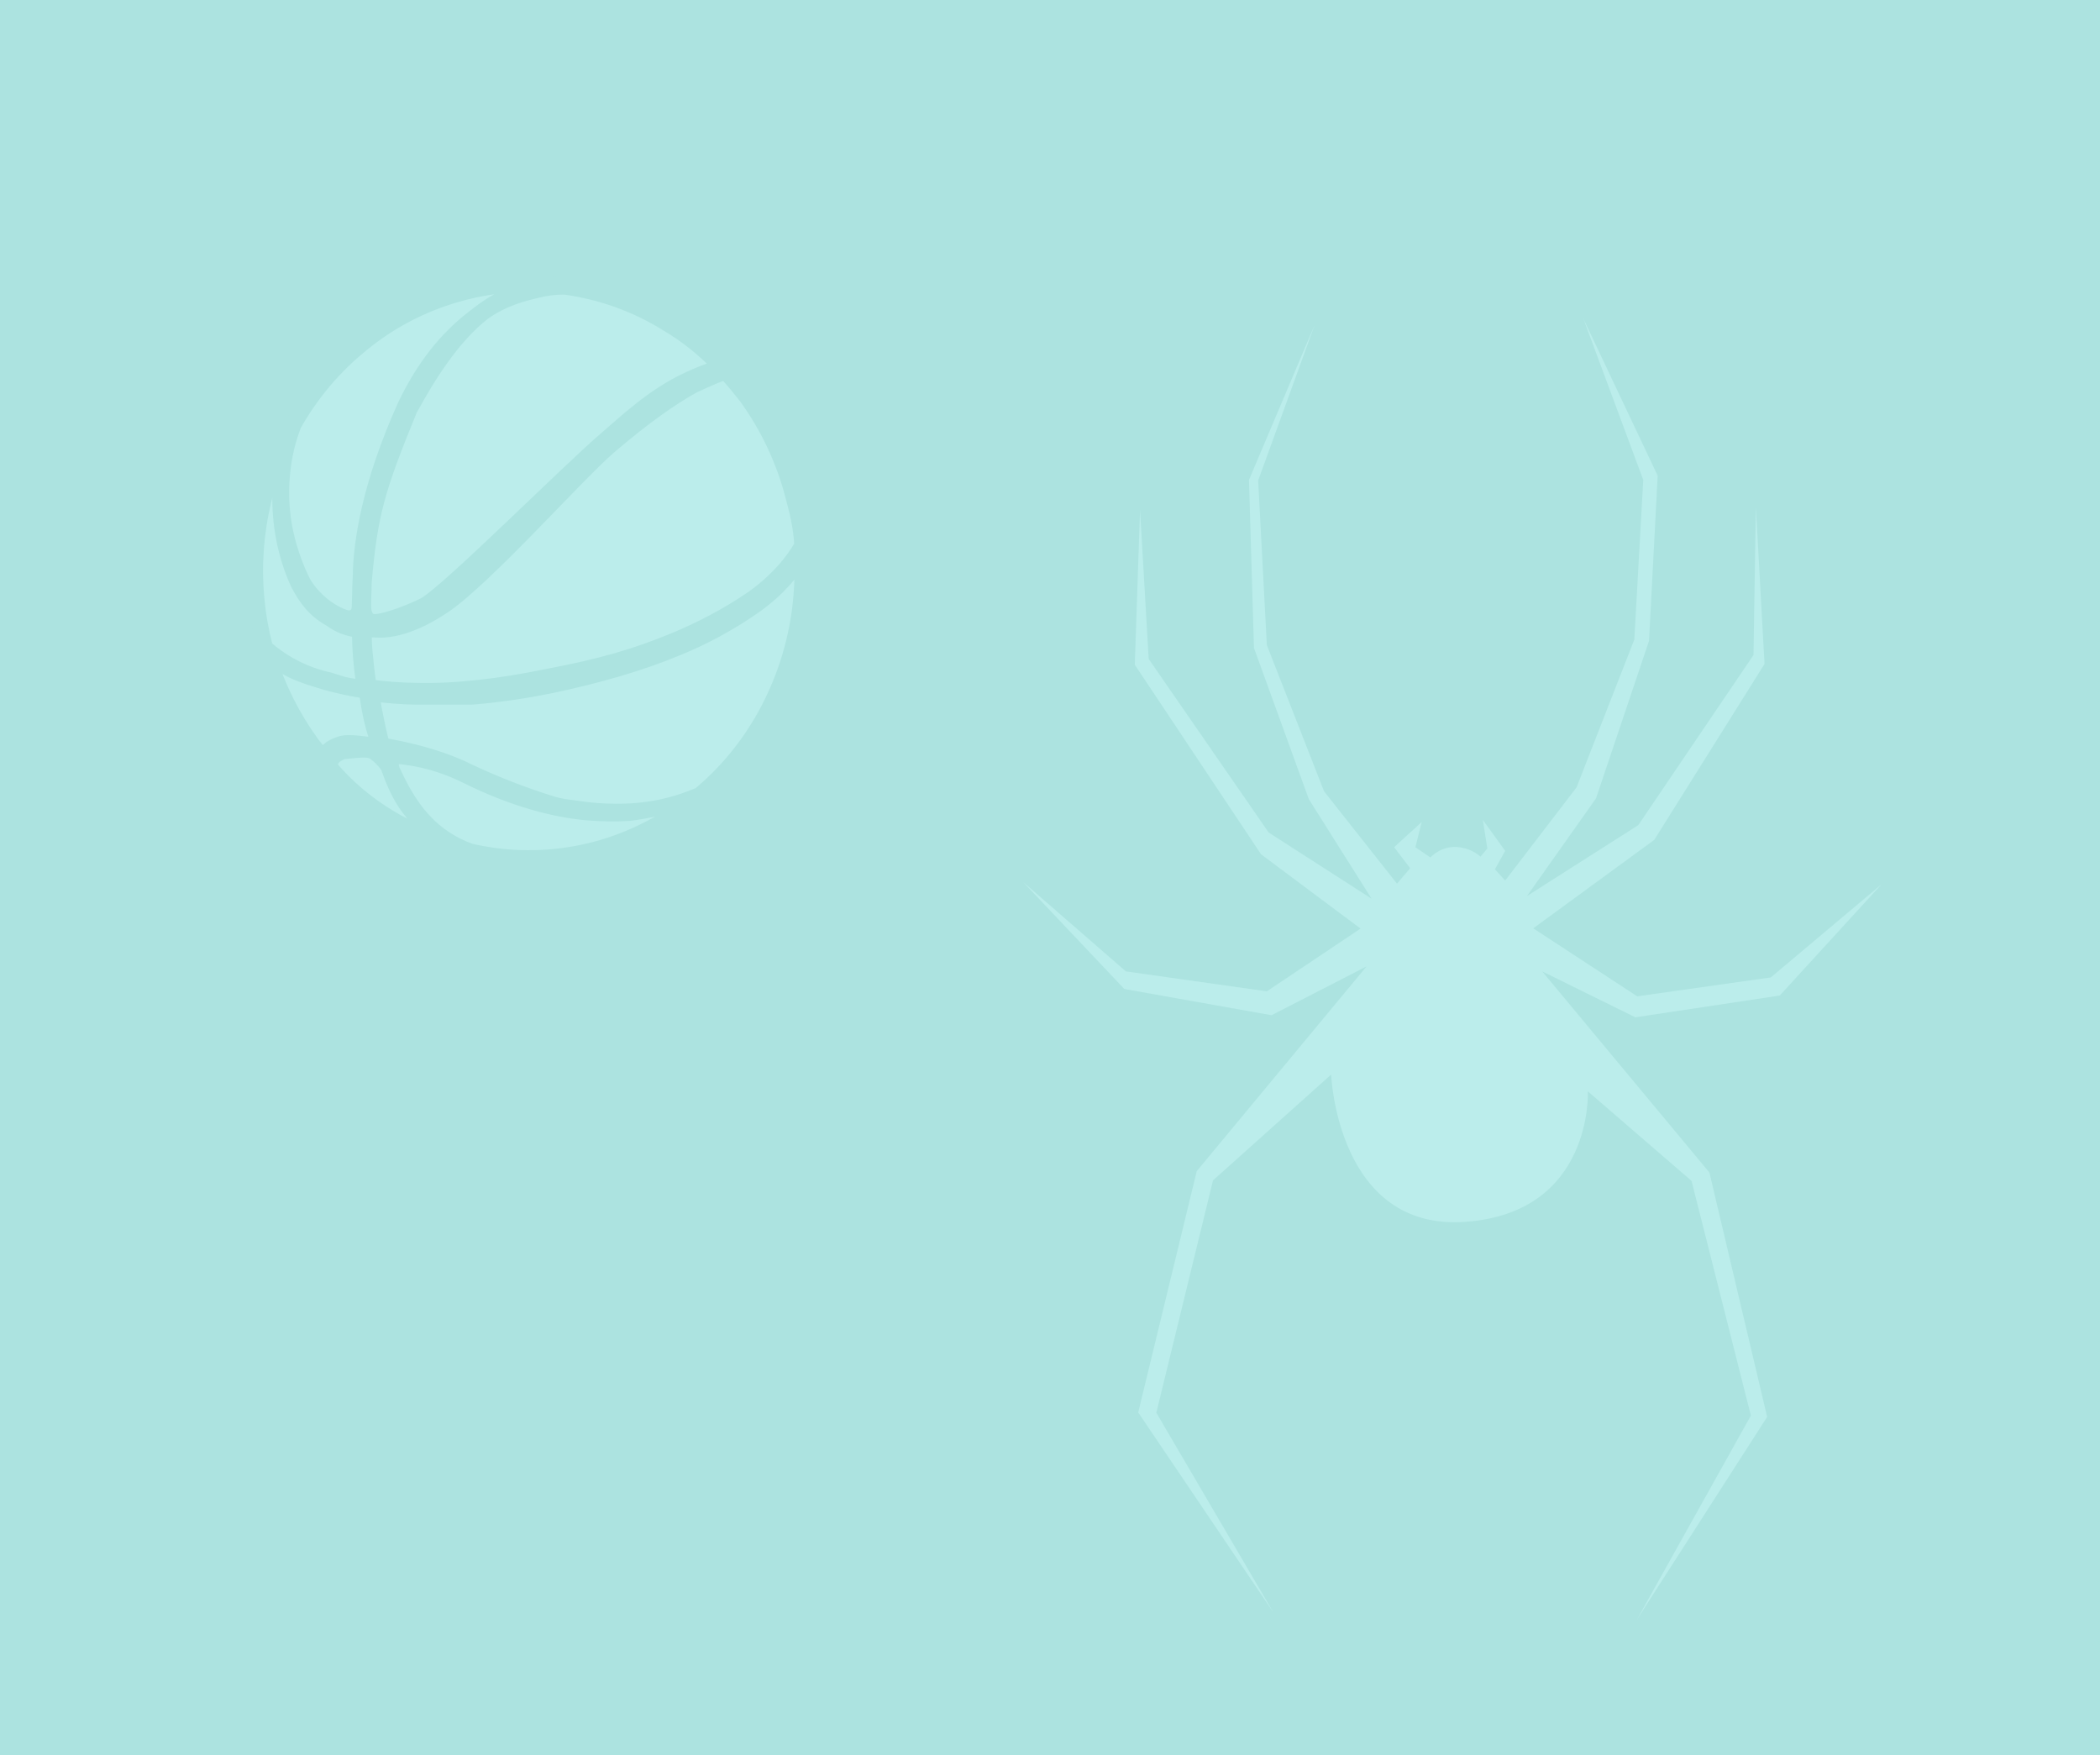 <?xml version="1.0" encoding="utf-8"?>
<!-- Generator: Adobe Illustrator 25.4.1, SVG Export Plug-In . SVG Version: 6.00 Build 0)  -->
<svg version="1.1" id="レイヤー_1" xmlns="http://www.w3.org/2000/svg" xmlns:xlink="http://www.w3.org/1999/xlink" x="0px"
	 y="0px" viewBox="0 0 800 668.5" style="enable-background:new 0 0 800 668.5;" xml:space="preserve">
<style type="text/css">
	.st0{fill:#ACE3E0;}
	.st1{fill:#BBEDEB;}
	.st2{fill:#ACE3E0;stroke:#ACE3E0;stroke-width:4;stroke-miterlimit:10;}
</style>
<rect class="st0" width="800" height="668.5"/>
<ellipse class="st1" cx="201.3" cy="217.8" rx="104.9" ry="109"/>
<path class="st2" d="M306.1,232c-1.8,14.6-6.4,28.7-13.6,41.6c-6.8,12.2-15.9,23-26.8,31.8c-10.7,8.6-23,15.1-36.2,18.9
	c-13.5,3.9-27.7,4.9-41.6,3h-0.2c-3-0.1-6-0.6-8.8-1.6c-10.9-2.5-21.3-6.7-30.8-12.6c-11.8-7.3-22.1-16.9-30.3-28.1
	c-8.3-11.4-14.4-24.3-18-38c-3.8-14.3-4.7-29.2-2.9-43.9c1.8-14.6,6.4-28.7,13.6-41.6l0.3-0.5v-0.1l0,0c6.8-12,15.8-22.6,26.5-31.2
	s23-15.1,36.2-18.9c13.6-3.9,30.3-4.5,41.8-3c14,2.1,27.5,7,39.6,14.3c11.8,7.3,22.1,16.9,30.3,28.1c8.3,11.4,14.4,24.3,18,38
	C306.9,202.4,307.9,217.3,306.1,232z M276.1,142.8c-1.5,0.4-5.4,2-11.8,5c-8.2,4.6-18,11.4-31.3,22.7c-12.5,10.7-47.2,50-63.4,61
	s-26,9.3-27.1,9.3c-1.3,0-2.1,0-2.7,0.7s0.5,12.1,1.6,19.4c5.6,0.7,11.2,1.1,16.9,1.2c15.1,0.4,32.1-1.6,50-5.3
	c20.8-3.9,33.8-7.8,47.9-13.6c10.5-4.3,20.5-9.6,29.9-16c12.6-8.9,17.5-18.1,18.5-19.6c-0.5-7.3-1.6-11.7-3.5-18.8
	c-3.5-13.4-9.5-26-17.6-37.2C281.1,148.6,278.7,145.6,276.1,142.8L276.1,142.8z M215,110.2L215,110.2c-3.5,0-6.9,0.4-10.3,1.3
	c-5.7,1.3-13,3.3-20,8.3c-11.4,8.9-20.5,23.2-27.8,36.6c-12.3,30.1-15,39.1-17.3,65.4c-0.1,4.9-0.4,9.7,0,11.2s1.1,3.1,3.7,2.9
	s9.7-2.2,17.7-6.1s54.7-50.8,69.1-63.1c7.5-6.4,18.1-16.7,31.8-23c3.6-1.7,7.3-3.2,11.1-4.3c-5.7-5.9-12.2-11.1-19.2-15.2
	C242,116.8,228.8,112.1,215,110.2z M112.8,162.1c-2.2,5.6-3.6,11.5-4.2,17.5c-1.1,9.9-0.7,23.9,7,40.4c2.8,6,9.1,11.7,15.5,14.1
	c3.4,1.3,4.6-1,4.8-1.9s0.2-8.1,0.5-13.2c0.2-12.4,3.4-34.7,17.3-65.3c6.9-14.3,15.5-25.2,26-33.3c5.1-3.9,11.4-9.3,23.9-11.2
	c-0.8,0-1.5,0-2.3,0c-9.2,0-18.4,1.3-27.2,3.9c-12.9,3.7-25,10-35.4,18.5C128.2,140,119.4,150.4,112.8,162.1z M101.9,246.2
	c6.8,5.9,14.9,10,23.7,11.9c4.3,1.3,6.6,2.4,12.1,2.6c-1-6.6-1.6-13.2-1.6-19.9c-3.8-0.4-7.4-1.8-10.5-4.1
	c-6.4-3.6-9.6-7.9-12.8-13.9c-7.9-17.1-7.6-33.5-6.5-43.7c0.2-2.2,0.6-4.2,0.9-6C97.4,196.3,95.6,221.9,101.9,246.2L101.9,246.2z
	 M119.5,282.6c1.3,1.8,2.2,2.7,3.6,4.4c0.9-1.5,1.8-2.9,5.9-4.4c4.1-1.6,12.4,0.6,13.7,0.1s-1.4-1-3.9-18.7
	c-4.9-0.7-9.8-1.8-14.6-3.1c-11.1-3.3-16.7-5.3-21-10.7C106.8,261.7,112.3,272.7,119.5,282.6z M167.7,319.8c0,0-5.1-2.9-7.4-5.3
	c-5.7-6-9.1-10.3-13.3-22.2c-1.3-1.9-2.9-3.5-4.8-4.9c-1.8-1.2-3.9-1-11.6-0.2c-2.8,1.4-3.4,1.9-4.1,4.5c6.5,7.6,14.1,14,22.7,19.1
	C155.1,314.5,167.7,319.8,167.7,319.8z M260.8,306.1c-6.9,2.1-14,3.7-21.1,4.6c-5.2,0.3-10.5,0.2-15.7-0.2c-12.5-1-29-5.3-46.6-14.1
	c-8.4-4.2-17.5-6.8-26.8-7.5c-0.8-0.1-1.1,1-0.4,3.9c2.3,5,6.1,13,12.1,19.3c4.7,5.1,10.7,9,17.3,11.3c2.7,0.6,5.5,1.1,8.3,1.5
	c13.7,1.9,27.6,0.9,40.9-2.9C240.4,318.6,251.2,313.2,260.8,306.1z M224.4,307.6c19.2,1.9,31.5-1.4,41.7-5.7
	c9.9-8.3,18.1-18.3,24.4-29.6c7-12.6,11.5-26.4,13.3-40.7c0.7-5.8,1-11.7,0.9-17.6c-1.8,3.8-7.3,10.9-16.9,17.7
	c-9.2,6.4-19.1,11.8-29.4,16c-14.2,5.9-30.5,10.6-48.6,14.4c-9.9,2-20,3.5-30.1,4.3c-1.4,0-20,0-21.4,0c-5.3-0.1-10.5-0.5-15.7-1.2
	c1,6.1,3.4,17.7,3.9,17.9s17.9,2.6,32.6,10c10,4.7,20.3,8.7,30.8,12c1.8,0.6,3.7,1,5.6,1.3L224.4,307.6z"/>
<path class="st1" d="M554.1,322.6c3.6,0,7.2,1.3,9.9,3.7l2.6-3.1l-1.7-10.9l8.5,11.8l-3.9,7l3.9,4.3l27.2-35.5l22-56.3l3.4-60.8
	l-22.8-61.4l28.3,59.8l-3.3,62.9l-20.2,60l-26.3,37.2l42.4-27l43.9-64.8l0.9-56.4l3.3,59.8l-42,67l-46.1,33.7l39.6,25.9l50.9-7.2
	l42.2-35.5L678,379.2l-55,8.3L587.5,370l63.7,76.6l22,93.1l-49.6,77.2l43.4-77.7l-22.6-89.4l-39.5-34.1c0,0,2.1,46.2-46.7,49.7
	s-51.1-56.1-51.1-56.1l-45,40.3l-21.6,88.5l44.6,76.1L433.6,538l22.3-91.9l64.7-78l-36.2,18.6l-56.1-10L389.8,336l39.1,34l53.7,7.6
	l35.7-23.9l-37.9-28.3l-48.1-72.2l2-59l3.3,56.8l45.7,66.1l39.2,25.2l-23.9-37.9l-20.9-57.6l-1.9-64l25-59L479.3,183l3.3,62.7
	l21.8,55.7l27.8,35.2l5-5.9l-6.1-8l10.5-9.6l-2.4,9.6l5.7,3.9C547.4,324.1,550.7,322.6,554.1,322.6z"/>
</svg>
